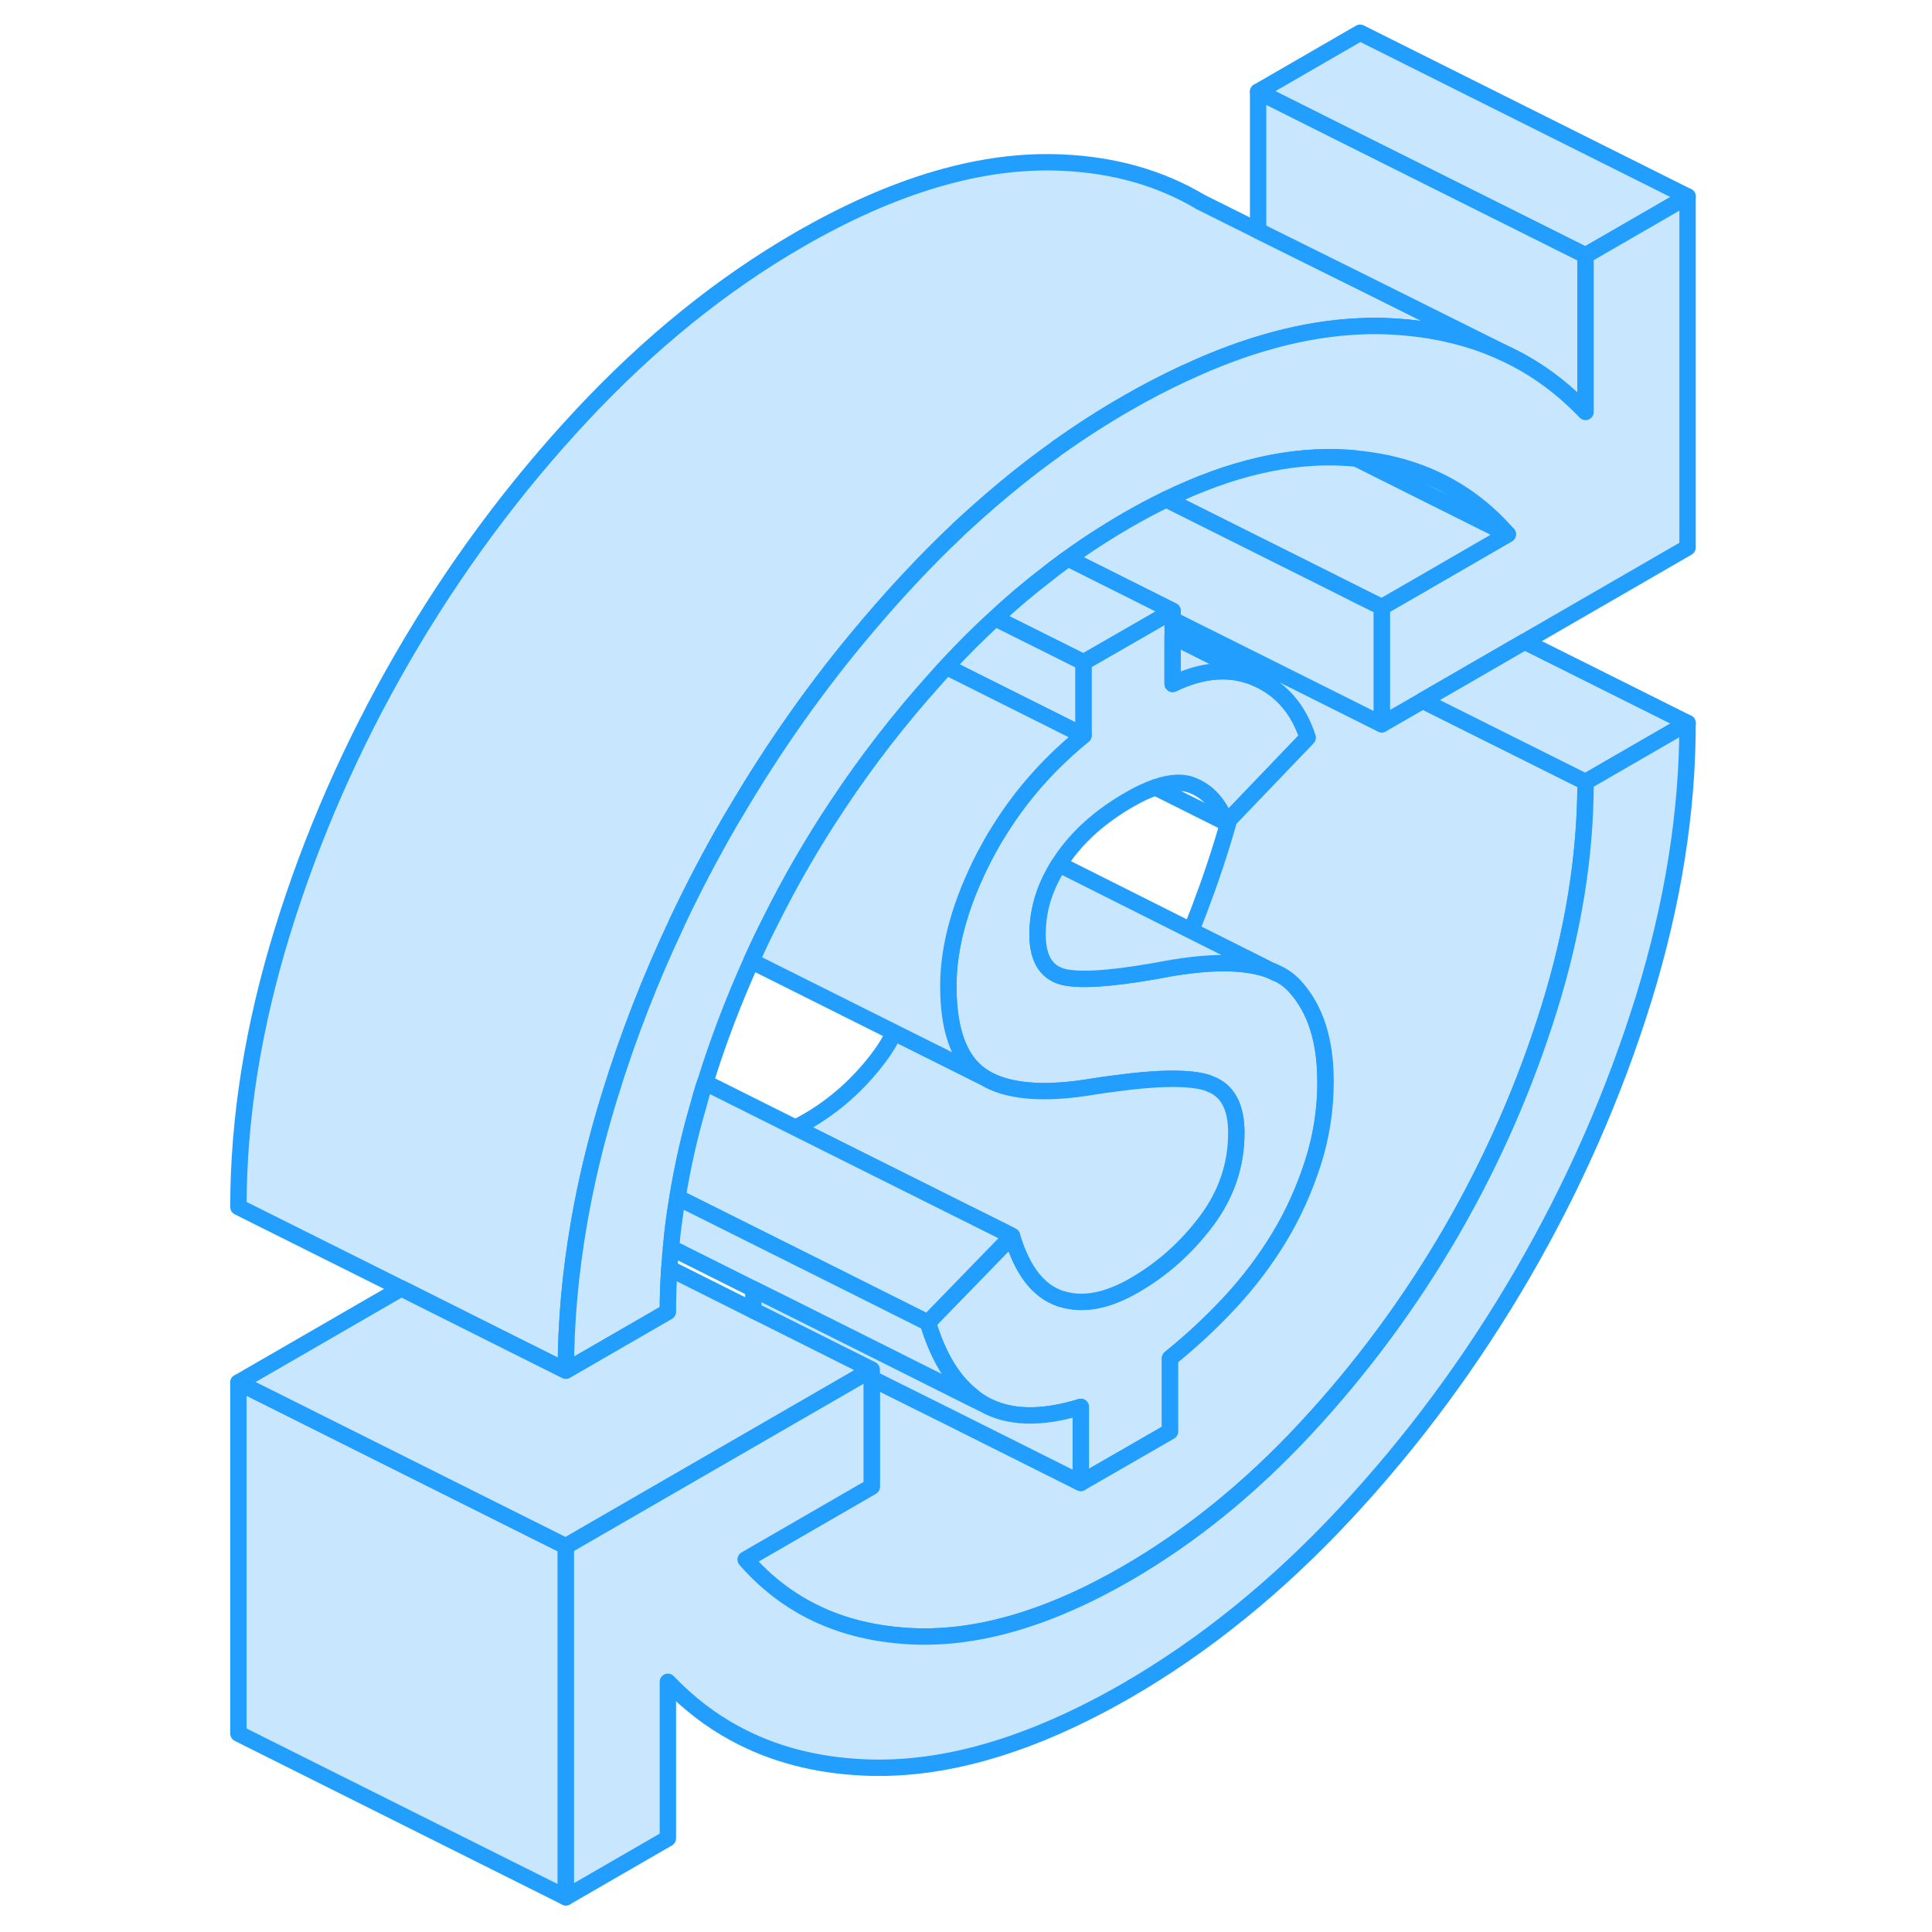 <svg width="48" height="48" viewBox="0 0 94 118" fill="#c8e7ff" xmlns="http://www.w3.org/2000/svg" stroke-width="1px" stroke-linecap="round" stroke-linejoin="round"><path d="M68.961 66.04C68.961 67.77 68.701 69.44 68.181 71.05C67.661 72.66 66.981 74.17 66.121 75.59C65.261 77 64.261 78.33 63.121 79.55C61.981 80.78 60.761 81.91 59.461 82.96V87.43L54.011 90.57V85.93C51.571 86.68 49.591 86.62 48.061 85.75C47.821 85.61 47.591 85.46 47.371 85.26C46.191 84.33 45.291 82.84 44.671 80.78L49.811 75.49C50.431 77.57 51.401 78.84 52.731 79.3C52.791 79.32 52.841 79.34 52.901 79.35C54.181 79.73 55.641 79.45 57.281 78.5C59.001 77.51 60.461 76.2 61.681 74.58C62.901 72.95 63.511 71.15 63.511 69.19C63.511 67.6 62.981 66.6 61.901 66.2C61.801 66.15 61.701 66.12 61.601 66.09C60.501 65.8 58.651 65.82 56.061 66.18C55.651 66.23 55.231 66.29 54.791 66.36C51.731 66.88 49.481 66.68 48.061 65.78C47.541 65.45 47.111 64.99 46.781 64.41C46.211 63.4 45.921 62 45.921 60.23C45.921 57.79 46.661 55.14 48.131 52.29C48.171 52.22 48.211 52.14 48.251 52.07C48.461 51.67 48.681 51.28 48.921 50.9C50.141 48.9 51.651 47.1 53.451 45.53C53.681 45.32 53.921 45.12 54.171 44.92V40.45L58.171 38.15L59.121 37.6L59.621 37.31V41.77C61.471 40.88 63.151 40.76 64.671 41.4L64.721 41.42C66.251 42.09 67.301 43.3 67.871 45.05L63.071 50.06L62.891 50.25C62.471 49.12 61.801 48.36 60.861 47.98C60.251 47.72 59.491 47.76 58.571 48.09H58.561C58.071 48.26 57.541 48.51 56.971 48.84C55.151 49.89 53.771 51.14 52.811 52.59C52.771 52.66 52.721 52.72 52.681 52.79C51.811 54.17 51.371 55.6 51.371 57.08C51.371 58.56 51.961 59.51 53.161 59.71C54.351 59.91 56.501 59.71 59.621 59.11C59.671 59.11 59.721 59.09 59.771 59.09C62.141 58.71 64.001 58.74 65.351 59.18C65.451 59.21 65.551 59.25 65.641 59.29C66.231 59.51 66.711 59.83 67.081 60.24C68.331 61.61 68.951 63.54 68.951 66.04H68.961Z" stroke="#229EFF" stroke-linejoin="round"/><path d="M63.51 69.19C63.51 71.15 62.9 72.95 61.68 74.58C60.46 76.2 59 77.51 57.28 78.5C55.64 79.45 54.18 79.73 52.9 79.35C52.84 79.34 52.79 79.32 52.73 79.3C51.4 78.84 50.43 77.57 49.81 75.49L49.46 75.31L41.39 71.28L36.57 68.87C36.8 68.77 37.04 68.64 37.28 68.5C39 67.51 40.46 66.2 41.68 64.58C42.05 64.09 42.36 63.58 42.61 63.06L46.46 64.98L48.06 65.78C49.48 66.68 51.73 66.88 54.79 66.36C55.23 66.29 55.65 66.23 56.06 66.18C58.65 65.82 60.5 65.8 61.6 66.09C61.7 66.12 61.8 66.15 61.9 66.2C62.98 66.6 63.51 67.6 63.51 69.19Z" stroke="#229EFF" stroke-linejoin="round"/><path d="M84.841 47.76C84.841 52.23 84.101 56.84 82.621 61.59C81.141 66.35 79.151 70.89 76.631 75.24C74.111 79.58 71.151 83.58 67.751 87.24C64.351 90.9 60.711 93.85 56.821 96.1C51.941 98.92 47.461 100.19 43.391 99.92C39.311 99.66 36.031 98.1 33.541 95.25L41.241 90.8V84.19L45.981 86.55L54.011 90.57L59.461 87.43V82.96C60.761 81.91 61.981 80.78 63.121 79.55C64.261 78.33 65.261 77 66.121 75.59C66.981 74.17 67.661 72.66 68.181 71.05C68.701 69.44 68.961 67.77 68.961 66.04C68.961 63.54 68.341 61.61 67.091 60.24C66.721 59.83 66.241 59.51 65.651 59.29H65.641L65.361 59.15L60.751 56.84C61.441 55.12 62.071 53.37 62.621 51.59C62.781 51.08 62.931 50.57 63.071 50.06L67.871 45.05C67.301 43.3 66.251 42.09 64.721 41.42L64.671 41.4C64.711 41.07 64.731 40.74 64.751 40.41L72.391 44.23L74.891 42.79L84.841 47.76Z" stroke="#229EFF" stroke-linejoin="round"/><path d="M2.561 84.44V105.88L22.561 115.88V94.44L2.561 84.44Z" stroke="#229EFF" stroke-linejoin="round"/><path d="M91.071 12L84.841 15.6L71.071 8.72L64.841 5.6L71.071 2L91.071 12Z" stroke="#229EFF" stroke-linejoin="round"/><path d="M79.981 21.62C77.861 20.61 75.481 20.05 72.85 19.93C72.26 19.9 71.671 19.9 71.07 19.93C67.721 20.07 64.16 21.02 60.391 22.78H60.381C59.221 23.32 58.031 23.93 56.821 24.63C55.431 25.43 54.071 26.3 52.73 27.25C52.611 27.33 52.501 27.41 52.391 27.5C50.77 28.66 49.2 29.94 47.651 31.32C47.281 31.65 46.91 31.99 46.541 32.33C46.48 32.4 46.42 32.46 46.35 32.52C45.45 33.37 44.56 34.27 43.681 35.21C43.62 35.27 43.56 35.34 43.501 35.4C42.681 36.28 41.88 37.18 41.1 38.1C41.041 38.16 40.98 38.23 40.931 38.3C37.95 41.81 35.281 45.59 32.901 49.64C32.8 49.8 32.7 49.97 32.6 50.14C31.421 52.17 30.34 54.24 29.351 56.33C29.34 56.36 29.331 56.38 29.32 56.41C27.71 59.82 26.351 63.31 25.25 66.89C24.43 69.54 23.8 72.14 23.36 74.71C22.831 77.77 22.561 80.77 22.561 83.72L19.14 82.01L12.511 78.69L2.561 73.72C2.561 68.3 3.461 62.69 5.251 56.89C7.041 51.09 9.491 45.51 12.601 40.14C15.72 34.76 19.351 29.85 23.5 25.4C27.651 20.95 32.09 17.36 36.821 14.63C42.63 11.28 47.971 9.71 52.85 9.93C56.06 10.07 58.881 10.88 61.331 12.34L64.841 14.09L71.07 17.18L79.981 21.62Z" stroke="#229EFF" stroke-linejoin="round"/><path d="M84.841 15.6V25.16C83.491 23.75 81.981 22.61 80.291 21.77L79.981 21.62L71.071 17.18L64.841 14.09V5.6L71.071 8.72L84.841 15.6Z" stroke="#229EFF" stroke-linejoin="round"/><path d="M80.091 32.63L70.851 28.01C74.651 28.37 77.721 29.92 80.091 32.63Z" stroke="#229EFF" stroke-linejoin="round"/><path d="M91.071 12V33.44L81.121 39.19L74.891 42.79L72.391 44.23V37.08L74.49 35.87L80.091 32.63C77.721 29.92 74.65 28.37 70.85 28.01H70.841C70.641 27.99 70.451 27.97 70.251 27.96C66.85 27.74 63.181 28.58 59.23 30.5C58.441 30.88 57.641 31.31 56.821 31.78C55.6 32.49 54.401 33.26 53.23 34.11C53.081 34.21 52.941 34.31 52.791 34.43C52.52 34.62 52.251 34.83 51.98 35.05C50.891 35.88 49.821 36.78 48.781 37.76C47.791 38.65 46.831 39.62 45.881 40.64C45.851 40.67 45.821 40.7 45.801 40.73C45.591 40.95 45.391 41.17 45.191 41.4C42.981 43.85 40.961 46.45 39.141 49.2C38.391 50.32 37.681 51.47 37.001 52.64C36.3 53.85 35.641 55.08 35.021 56.33C34.621 57.11 34.251 57.9 33.891 58.7C32.8 61.11 31.86 63.58 31.07 66.12C31.05 66.18 31.03 66.23 31.011 66.29C30.881 66.69 30.761 67.09 30.661 67.49C30.101 69.4 29.681 71.28 29.381 73.14C29.211 74.16 29.07 75.16 28.991 76.16C28.98 76.18 28.98 76.2 28.98 76.21C28.941 76.63 28.901 77.05 28.881 77.47C28.821 78.36 28.791 79.24 28.791 80.12L22.561 83.72C22.561 80.77 22.831 77.77 23.36 74.71C23.8 72.14 24.43 69.54 25.25 66.89C26.351 63.31 27.71 59.82 29.32 56.41C29.32 56.38 29.34 56.36 29.351 56.33C30.34 54.24 31.421 52.17 32.6 50.14C32.7 49.97 32.8 49.8 32.901 49.64C35.281 45.59 37.95 41.81 40.931 38.3C40.98 38.23 41.041 38.16 41.1 38.1C41.88 37.18 42.681 36.28 43.501 35.4C43.56 35.34 43.62 35.27 43.681 35.21C44.56 34.27 45.45 33.37 46.35 32.52C46.42 32.46 46.48 32.4 46.541 32.33C46.91 31.99 47.281 31.65 47.651 31.32C49.2 29.94 50.77 28.66 52.391 27.5C52.501 27.41 52.611 27.33 52.73 27.25C54.071 26.3 55.431 25.43 56.821 24.63C58.031 23.93 59.221 23.32 60.381 22.78H60.391C64.16 21.02 67.721 20.07 71.07 19.93C71.671 19.9 72.26 19.9 72.85 19.93C75.481 20.05 77.861 20.61 79.981 21.62L80.29 21.77C81.981 22.61 83.49 23.75 84.841 25.16V15.6L91.071 12Z" stroke="#229EFF" stroke-linejoin="round"/><path d="M91.071 44.16L84.841 47.76L74.891 42.79L81.121 39.19L91.071 44.16Z" stroke="#229EFF" stroke-linejoin="round"/><path d="M80.091 32.63L74.49 35.87L72.391 37.08L71.02 36.4L68.971 35.37L59.23 30.5C63.181 28.58 66.85 27.74 70.251 27.96C70.451 27.97 70.641 27.99 70.841 28.01H70.85L80.091 32.63Z" stroke="#229EFF" stroke-linejoin="round"/><path d="M72.391 37.08V44.23L64.751 40.41L59.62 37.85V37.31L53.23 34.11C54.401 33.26 55.6 32.49 56.821 31.78C57.641 31.31 58.441 30.88 59.23 30.5L68.971 35.37L71.02 36.4L72.391 37.08Z" stroke="#229EFF" stroke-linejoin="round"/><path d="M59.62 37.31L59.12 37.6L58.17 38.15L54.17 40.45L48.78 37.76C49.82 36.78 50.89 35.88 51.98 35.05C52.25 34.83 52.52 34.62 52.79 34.43C52.94 34.31 53.08 34.21 53.23 34.11L59.62 37.31Z" stroke="#229EFF" stroke-linejoin="round"/><path d="M54.171 40.45V44.92L45.801 40.73C45.801 40.73 45.851 40.67 45.881 40.64C46.831 39.62 47.791 38.65 48.781 37.76L54.171 40.45Z" stroke="#229EFF" stroke-linejoin="round"/><path d="M64.67 41.4C63.15 40.76 61.47 40.88 59.62 41.77V38.87L64.67 41.4Z" stroke="#229EFF" stroke-linejoin="round"/><path d="M62.89 50.25L58.57 48.09" stroke="#229EFF" stroke-linejoin="round"/><path d="M54.171 44.92C53.921 45.12 53.681 45.32 53.451 45.53C51.651 47.1 50.141 48.9 48.921 50.9C48.681 51.28 48.461 51.67 48.251 52.07C48.211 52.14 48.171 52.22 48.131 52.29C46.661 55.14 45.921 57.79 45.921 60.23C45.921 62 46.211 63.4 46.781 64.41C47.111 64.99 47.541 65.45 48.061 65.78L46.461 64.98L42.611 63.06L33.891 58.7C34.251 57.9 34.621 57.11 35.021 56.33C35.641 55.08 36.301 53.85 37.001 52.64C37.681 51.47 38.391 50.32 39.141 49.2C40.961 46.45 42.981 43.85 45.191 41.4C45.391 41.17 45.591 40.95 45.801 40.73L54.171 44.92Z" stroke="#229EFF" stroke-linejoin="round"/><path d="M65.94 59.44L65.65 59.29" stroke="#229EFF" stroke-linejoin="round"/><path d="M65.36 59.15C65.36 59.15 65.36 59.17 65.35 59.18C64 58.74 62.14 58.71 59.77 59.09C59.72 59.09 59.67 59.1 59.62 59.11C56.5 59.71 54.35 59.91 53.16 59.71C51.96 59.51 51.37 58.63 51.37 57.08C51.37 55.53 51.81 54.17 52.68 52.79L60.75 56.84L65.36 59.15Z" stroke="#229EFF" stroke-linejoin="round"/><path d="M41.24 83.65L40.74 83.94L22.561 94.44L2.561 84.44L12.511 78.69L19.14 82.01L22.561 83.72L28.791 80.12C28.791 79.24 28.821 78.36 28.881 77.47L34.011 80.04L34.511 80.28L40.84 83.45L41.24 83.65Z" stroke="#229EFF" stroke-linejoin="round"/><path d="M91.071 44.16C91.071 49.58 90.18 55.19 88.391 60.99C86.591 66.79 84.141 72.37 81.031 77.74C77.91 83.12 74.281 88.03 70.131 92.48C65.981 96.93 61.541 100.52 56.821 103.25C51.001 106.6 45.66 108.17 40.781 107.95C37.831 107.82 35.2 107.13 32.901 105.88C31.39 105.07 30.03 104.01 28.791 102.72V112.28L22.561 115.88V94.44L40.74 83.94L41.24 83.65V90.8L33.541 95.25C36.031 98.1 39.31 99.66 43.391 99.92C47.461 100.19 51.941 98.92 56.821 96.1C60.711 93.85 64.35 90.9 67.751 87.24C71.15 83.58 74.111 79.58 76.631 75.24C79.151 70.89 81.141 66.35 82.621 61.59C84.1 56.84 84.841 52.23 84.841 47.76L91.071 44.16Z" stroke="#229EFF" stroke-linejoin="round"/><path d="M49.811 75.49L44.671 80.78L44.321 80.61L38.771 77.83L29.381 73.14C29.681 71.28 30.101 69.4 30.661 67.49C30.761 67.09 30.881 66.69 31.011 66.29C31.031 66.23 31.051 66.18 31.071 66.12L36.571 68.87L41.391 71.28L49.461 75.31L49.811 75.49Z" stroke="#229EFF" stroke-linejoin="round"/><path d="M48.06 85.75L47.27 85.36L41.88 82.66L35.721 79.58L34.011 78.73L28.98 76.21C28.98 76.21 28.98 76.18 28.991 76.16C29.07 75.16 29.21 74.16 29.381 73.14L38.77 77.83L44.321 80.61L44.67 80.78C45.291 82.84 46.191 84.33 47.37 85.26C47.59 85.46 47.821 85.61 48.06 85.75Z" stroke="#229EFF" stroke-linejoin="round"/><path d="M54.011 85.93V90.57L45.981 86.55L41.241 84.19V83.65L40.841 83.45L34.511 80.28L34.011 80.04V78.73L35.721 79.58L41.881 82.66L47.271 85.36L48.061 85.75C49.591 86.62 51.571 86.68 54.011 85.93Z" stroke="#229EFF" stroke-linejoin="round"/></svg>